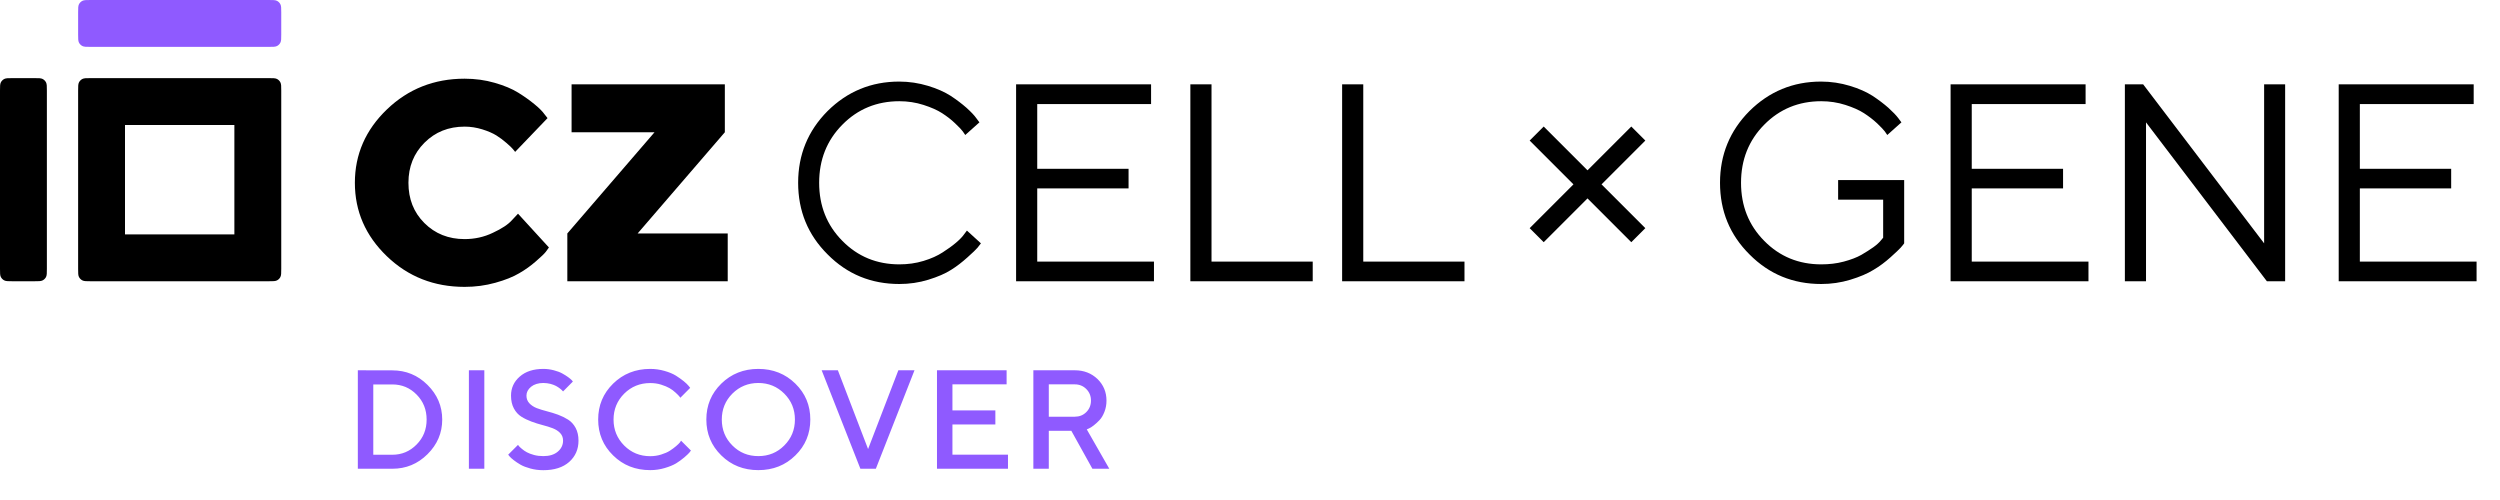 <svg width="160" height="32" viewBox="0 0 160 32" fill="none"
  xmlns="http://www.w3.org/2000/svg">
  <path fill-rule="evenodd" clip-rule="evenodd" d="M5 5.8C5 5.52 5 5.38 5.054 5.273C5.102 5.179 5.179 5.102 5.273 5.054C5.38 5 5.52 5 5.8 5H17.2C17.48 5 17.62 5 17.727 5.054C17.821 5.102 17.898 5.179 17.945 5.273C18 5.38 18 5.52 18 5.8V17.2C18 17.48 18 17.62 17.945 17.727C17.898 17.821 17.821 17.898 17.727 17.945C17.62 18 17.48 18 17.2 18H5.8C5.52 18 5.38 18 5.273 17.945C5.179 17.898 5.102 17.821 5.054 17.727C5 17.62 5 17.48 5 17.2V5.8ZM15 8H8V15H15V8Z" fill="black"/>
  <path d="M0 5.8C0 5.52 0 5.38 0.054 5.273C0.102 5.179 0.179 5.102 0.273 5.054C0.38 5 0.52 5 0.8 5H2.2C2.48 5 2.62 5 2.727 5.054C2.821 5.102 2.898 5.179 2.946 5.273C3 5.38 3 5.52 3 5.8V17.2C3 17.48 3 17.62 2.946 17.727C2.898 17.821 2.821 17.898 2.727 17.945C2.62 18 2.48 18 2.2 18H0.8C0.52 18 0.38 18 0.273 17.945C0.179 17.898 0.102 17.821 0.054 17.727C0 17.62 0 17.48 0 17.2V5.8Z" fill="black"/>
  <path d="M5 0.8C5 0.52 5 0.38 5.054 0.273C5.102 0.179 5.179 0.102 5.273 0.054C5.38 0 5.52 0 5.8 0H17.2C17.48 0 17.62 0 17.727 0.054C17.821 0.102 17.898 0.179 17.945 0.273C18 0.38 18 0.52 18 0.8V2.2C18 2.48 18 2.62 17.945 2.727C17.898 2.821 17.821 2.898 17.727 2.946C17.62 3 17.48 3 17.2 3H5.8C5.52 3 5.38 3 5.273 2.946C5.179 2.898 5.102 2.821 5.054 2.727C5 2.62 5 2.48 5 2.2V0.8Z" fill="#8F5AFF"/>
  <path d="M26.14 11.698C26.14 10.67 26.482 9.817 27.168 9.132C27.854 8.446 28.706 8.104 29.743 8.104C30.121 8.104 30.499 8.165 30.868 8.279C31.237 8.394 31.536 8.525 31.765 8.666C31.993 8.807 32.213 8.974 32.424 9.158C32.635 9.343 32.775 9.475 32.828 9.545C32.89 9.615 32.934 9.677 32.969 9.721L35.043 7.559L34.841 7.304C34.718 7.128 34.507 6.917 34.208 6.671C33.909 6.425 33.566 6.179 33.171 5.933C32.775 5.687 32.274 5.476 31.659 5.3C31.053 5.124 30.411 5.036 29.734 5.036C27.783 5.036 26.122 5.695 24.76 7.005C23.398 8.314 22.712 9.879 22.712 11.698C22.712 13.526 23.398 15.091 24.76 16.4C26.122 17.71 27.783 18.36 29.734 18.36C30.42 18.36 31.07 18.273 31.703 18.097C32.336 17.921 32.837 17.719 33.224 17.49C33.61 17.27 33.962 17.016 34.296 16.726C34.63 16.436 34.841 16.233 34.929 16.119C35.017 16.005 35.087 15.908 35.131 15.838L33.153 13.676L32.775 14.08C32.529 14.361 32.116 14.634 31.545 14.898C30.982 15.17 30.376 15.302 29.734 15.302C28.706 15.302 27.845 14.959 27.159 14.273C26.474 13.588 26.14 12.735 26.14 11.698ZM41.89 8.464L36.309 14.941V18H46.574V14.941H40.809L46.39 8.464V5.396H36.581V8.464H41.89Z" fill="black"/>
  <path d="M51.081 11.698C51.081 13.5 51.705 15.029 52.971 16.286C54.227 17.552 55.757 18.176 57.559 18.176C58.191 18.176 58.815 18.088 59.413 17.903C60.011 17.719 60.503 17.508 60.872 17.27C61.241 17.042 61.584 16.77 61.918 16.471C62.252 16.172 62.463 15.97 62.56 15.855C62.656 15.741 62.727 15.645 62.779 15.574L61.883 14.757L61.716 14.977C61.61 15.135 61.435 15.319 61.188 15.53C60.942 15.741 60.652 15.943 60.327 16.154C60.002 16.365 59.598 16.55 59.105 16.699C58.613 16.849 58.095 16.919 57.559 16.919C56.117 16.919 54.895 16.418 53.911 15.416C52.918 14.414 52.426 13.175 52.426 11.698C52.426 10.222 52.918 8.982 53.911 7.98C54.895 6.979 56.117 6.478 57.559 6.478C58.095 6.478 58.613 6.557 59.105 6.715C59.598 6.873 59.993 7.049 60.292 7.242C60.591 7.436 60.872 7.646 61.127 7.893C61.391 8.139 61.549 8.314 61.619 8.411C61.69 8.508 61.742 8.587 61.777 8.64L62.683 7.831L62.48 7.559C62.357 7.383 62.147 7.163 61.856 6.899C61.566 6.645 61.232 6.39 60.846 6.135C60.459 5.889 59.976 5.669 59.387 5.493C58.807 5.317 58.191 5.221 57.55 5.221C55.757 5.221 54.227 5.854 52.962 7.11C51.705 8.376 51.081 9.905 51.081 11.698ZM66.383 16.743V12.059H72.228V10.802H66.383V6.662H73.669V5.396H65.03V18H73.854V16.743H66.383ZM84.014 18V16.743H77.537V5.396H76.183V18H84.014ZM93.727 18V16.743H87.249V5.396H85.896V18H93.727Z" fill="black"/>
  <path d="M98.797 8.098L97.898 8.996L100.701 11.799L97.898 14.602L98.797 15.5L101.6 12.697L104.402 15.5L105.301 14.602L102.498 11.799L105.301 8.996L104.402 8.098L101.6 10.9L98.797 8.098Z" fill="black"/>
  <path d="M110.081 11.698C110.081 13.5 110.705 15.029 111.971 16.286C113.228 17.552 114.757 18.176 116.559 18.176C117.191 18.176 117.815 18.088 118.422 17.903C119.028 17.719 119.521 17.508 119.907 17.27C120.294 17.042 120.654 16.77 120.988 16.471C121.322 16.172 121.533 15.97 121.639 15.855C121.744 15.741 121.814 15.645 121.867 15.574V11.523H117.64V12.779H120.522V15.214L120.373 15.39C120.276 15.513 120.118 15.662 119.898 15.82C119.67 15.979 119.415 16.145 119.125 16.312C118.826 16.48 118.457 16.62 118 16.743C117.543 16.866 117.06 16.919 116.559 16.919C115.117 16.919 113.896 16.418 112.911 15.416C111.918 14.414 111.426 13.175 111.426 11.698C111.426 10.222 111.918 8.982 112.911 7.98C113.896 6.979 115.117 6.478 116.559 6.478C117.095 6.478 117.613 6.557 118.105 6.715C118.598 6.873 118.993 7.049 119.292 7.242C119.591 7.436 119.872 7.646 120.136 7.893C120.391 8.139 120.558 8.314 120.628 8.411C120.698 8.508 120.751 8.587 120.786 8.64L121.691 7.831L121.489 7.559C121.357 7.383 121.146 7.163 120.856 6.899C120.566 6.645 120.232 6.39 119.846 6.135C119.459 5.889 118.976 5.669 118.387 5.493C117.807 5.317 117.191 5.221 116.55 5.221C114.757 5.221 113.228 5.854 111.962 7.11C110.705 8.376 110.081 9.905 110.081 11.698ZM126.192 16.743V12.059H132.036V10.802H126.192V6.662H133.478V5.396H124.838V18H133.662V16.743H126.192ZM144.904 5.396V15.574L137.161 5.396H135.992V18H137.345V7.831L145.08 18H146.249V5.396H144.904ZM151.03 16.743V12.059H156.875V10.802H151.03V6.662H158.316V5.396H149.677V18H158.501V16.743H151.03Z" fill="black"/>
  <path d="M22.901 23.698V30H25.107C25.981 30 26.733 29.692 27.361 29.068C27.985 28.449 28.302 27.71 28.302 26.854C28.302 25.992 27.985 25.254 27.361 24.634C26.733 24.01 25.981 23.703 25.107 23.703L22.901 23.698ZM25.107 24.604C25.718 24.604 26.236 24.819 26.663 25.254C27.093 25.689 27.304 26.221 27.304 26.854C27.304 27.482 27.093 28.014 26.663 28.449C26.236 28.884 25.718 29.104 25.107 29.104H23.89V24.604H25.107ZM30.009 30H30.997V23.698H30.009V30ZM36.036 28.198C36.036 28.48 35.921 28.717 35.697 28.906C35.469 29.099 35.161 29.191 34.774 29.191C34.563 29.191 34.361 29.169 34.172 29.117C33.983 29.064 33.834 29.007 33.72 28.945C33.605 28.884 33.496 28.809 33.399 28.726C33.302 28.642 33.236 28.585 33.21 28.55C33.184 28.515 33.162 28.488 33.153 28.471L32.524 29.099L32.612 29.209C32.665 29.275 32.757 29.354 32.88 29.451C33.003 29.547 33.148 29.644 33.315 29.741C33.482 29.837 33.693 29.916 33.953 29.987C34.212 30.057 34.484 30.092 34.774 30.092C35.477 30.092 36.027 29.916 36.427 29.565C36.822 29.213 37.024 28.756 37.024 28.203C37.024 27.886 36.963 27.614 36.84 27.385C36.717 27.157 36.554 26.981 36.361 26.858C36.167 26.735 35.952 26.629 35.715 26.541C35.477 26.454 35.24 26.383 35.003 26.322C34.766 26.26 34.546 26.194 34.352 26.12C34.159 26.045 34.001 25.939 33.878 25.808C33.755 25.676 33.693 25.513 33.693 25.32C33.693 25.105 33.79 24.916 33.988 24.753C34.185 24.595 34.449 24.511 34.774 24.511C34.933 24.511 35.086 24.533 35.231 24.568C35.376 24.608 35.495 24.652 35.583 24.7C35.671 24.748 35.754 24.801 35.834 24.863C35.913 24.924 35.961 24.968 35.983 24.995C36.005 25.021 36.022 25.043 36.036 25.052L36.664 24.419L36.594 24.331C36.541 24.278 36.462 24.212 36.356 24.133C36.251 24.054 36.123 23.98 35.983 23.9C35.842 23.821 35.662 23.755 35.447 23.698C35.231 23.641 35.007 23.61 34.774 23.61C34.137 23.61 33.632 23.777 33.263 24.102C32.889 24.428 32.705 24.836 32.705 25.32C32.705 25.641 32.766 25.913 32.889 26.142C33.012 26.37 33.17 26.541 33.364 26.665C33.557 26.788 33.777 26.893 34.014 26.981C34.251 27.069 34.489 27.144 34.726 27.205C34.963 27.267 35.179 27.332 35.372 27.407C35.565 27.482 35.728 27.583 35.851 27.715C35.974 27.847 36.036 28.005 36.036 28.198ZM41.614 23.61C40.669 23.61 39.878 23.927 39.241 24.551C38.6 25.179 38.283 25.944 38.283 26.849C38.283 27.754 38.6 28.523 39.241 29.148C39.878 29.776 40.669 30.088 41.614 30.088C41.931 30.088 42.238 30.044 42.537 29.956C42.836 29.868 43.082 29.767 43.267 29.657C43.451 29.543 43.627 29.416 43.794 29.275C43.961 29.13 44.066 29.029 44.115 28.972C44.163 28.915 44.198 28.871 44.22 28.835L43.587 28.203L43.517 28.312C43.464 28.378 43.381 28.457 43.267 28.554C43.152 28.651 43.025 28.748 42.875 28.844C42.726 28.941 42.541 29.02 42.317 29.09C42.093 29.161 41.856 29.196 41.61 29.196C40.955 29.196 40.401 28.967 39.949 28.515C39.496 28.058 39.267 27.504 39.267 26.854C39.267 26.199 39.496 25.645 39.949 25.192C40.406 24.74 40.959 24.516 41.61 24.516C41.856 24.516 42.093 24.546 42.313 24.617C42.533 24.687 42.713 24.762 42.849 24.841C42.99 24.92 43.117 25.017 43.236 25.127C43.359 25.241 43.434 25.315 43.469 25.359C43.504 25.403 43.526 25.434 43.543 25.456L44.172 24.823L44.075 24.7C44.009 24.617 43.904 24.516 43.759 24.397C43.618 24.283 43.451 24.164 43.258 24.041C43.064 23.922 42.823 23.821 42.528 23.738C42.238 23.654 41.931 23.61 41.614 23.61ZM46.195 26.849C46.195 26.199 46.419 25.645 46.872 25.192C47.325 24.74 47.878 24.511 48.533 24.511C49.188 24.511 49.742 24.74 50.194 25.192C50.647 25.645 50.875 26.199 50.875 26.849C50.875 27.504 50.647 28.058 50.194 28.51C49.742 28.967 49.188 29.191 48.533 29.191C47.878 29.191 47.325 28.967 46.872 28.51C46.419 28.058 46.195 27.504 46.195 26.849ZM45.206 26.849C45.206 27.754 45.523 28.523 46.164 29.148C46.802 29.776 47.593 30.088 48.533 30.088C49.474 30.088 50.265 29.776 50.902 29.148C51.543 28.523 51.86 27.754 51.86 26.849C51.86 25.944 51.543 25.179 50.902 24.551C50.265 23.927 49.474 23.61 48.533 23.61C47.593 23.61 46.802 23.927 46.164 24.551C45.523 25.179 45.206 25.944 45.206 26.849ZM55.065 30H56.054L58.528 23.698H57.495L55.557 28.739L53.624 23.698H52.587L55.065 30ZM60.956 29.099V27.166H63.703V26.265H60.956V24.599H64.423V23.698H59.967V30H64.511V29.099H60.956ZM66.135 30H67.123V27.57H68.565L69.914 30H70.995L69.554 27.482L69.681 27.425C69.769 27.39 69.874 27.324 69.997 27.227C70.121 27.13 70.243 27.02 70.367 26.889C70.49 26.761 70.595 26.585 70.683 26.361C70.771 26.137 70.815 25.895 70.815 25.636C70.815 25.091 70.621 24.63 70.239 24.256C69.852 23.887 69.369 23.698 68.789 23.698H66.135V30ZM69.822 25.636C69.822 25.931 69.721 26.177 69.523 26.375C69.325 26.572 69.079 26.669 68.789 26.669H67.123V24.599H68.789C69.079 24.599 69.325 24.7 69.523 24.898C69.721 25.096 69.822 25.342 69.822 25.636Z" fill="#8F5AFF"/>
</svg>
